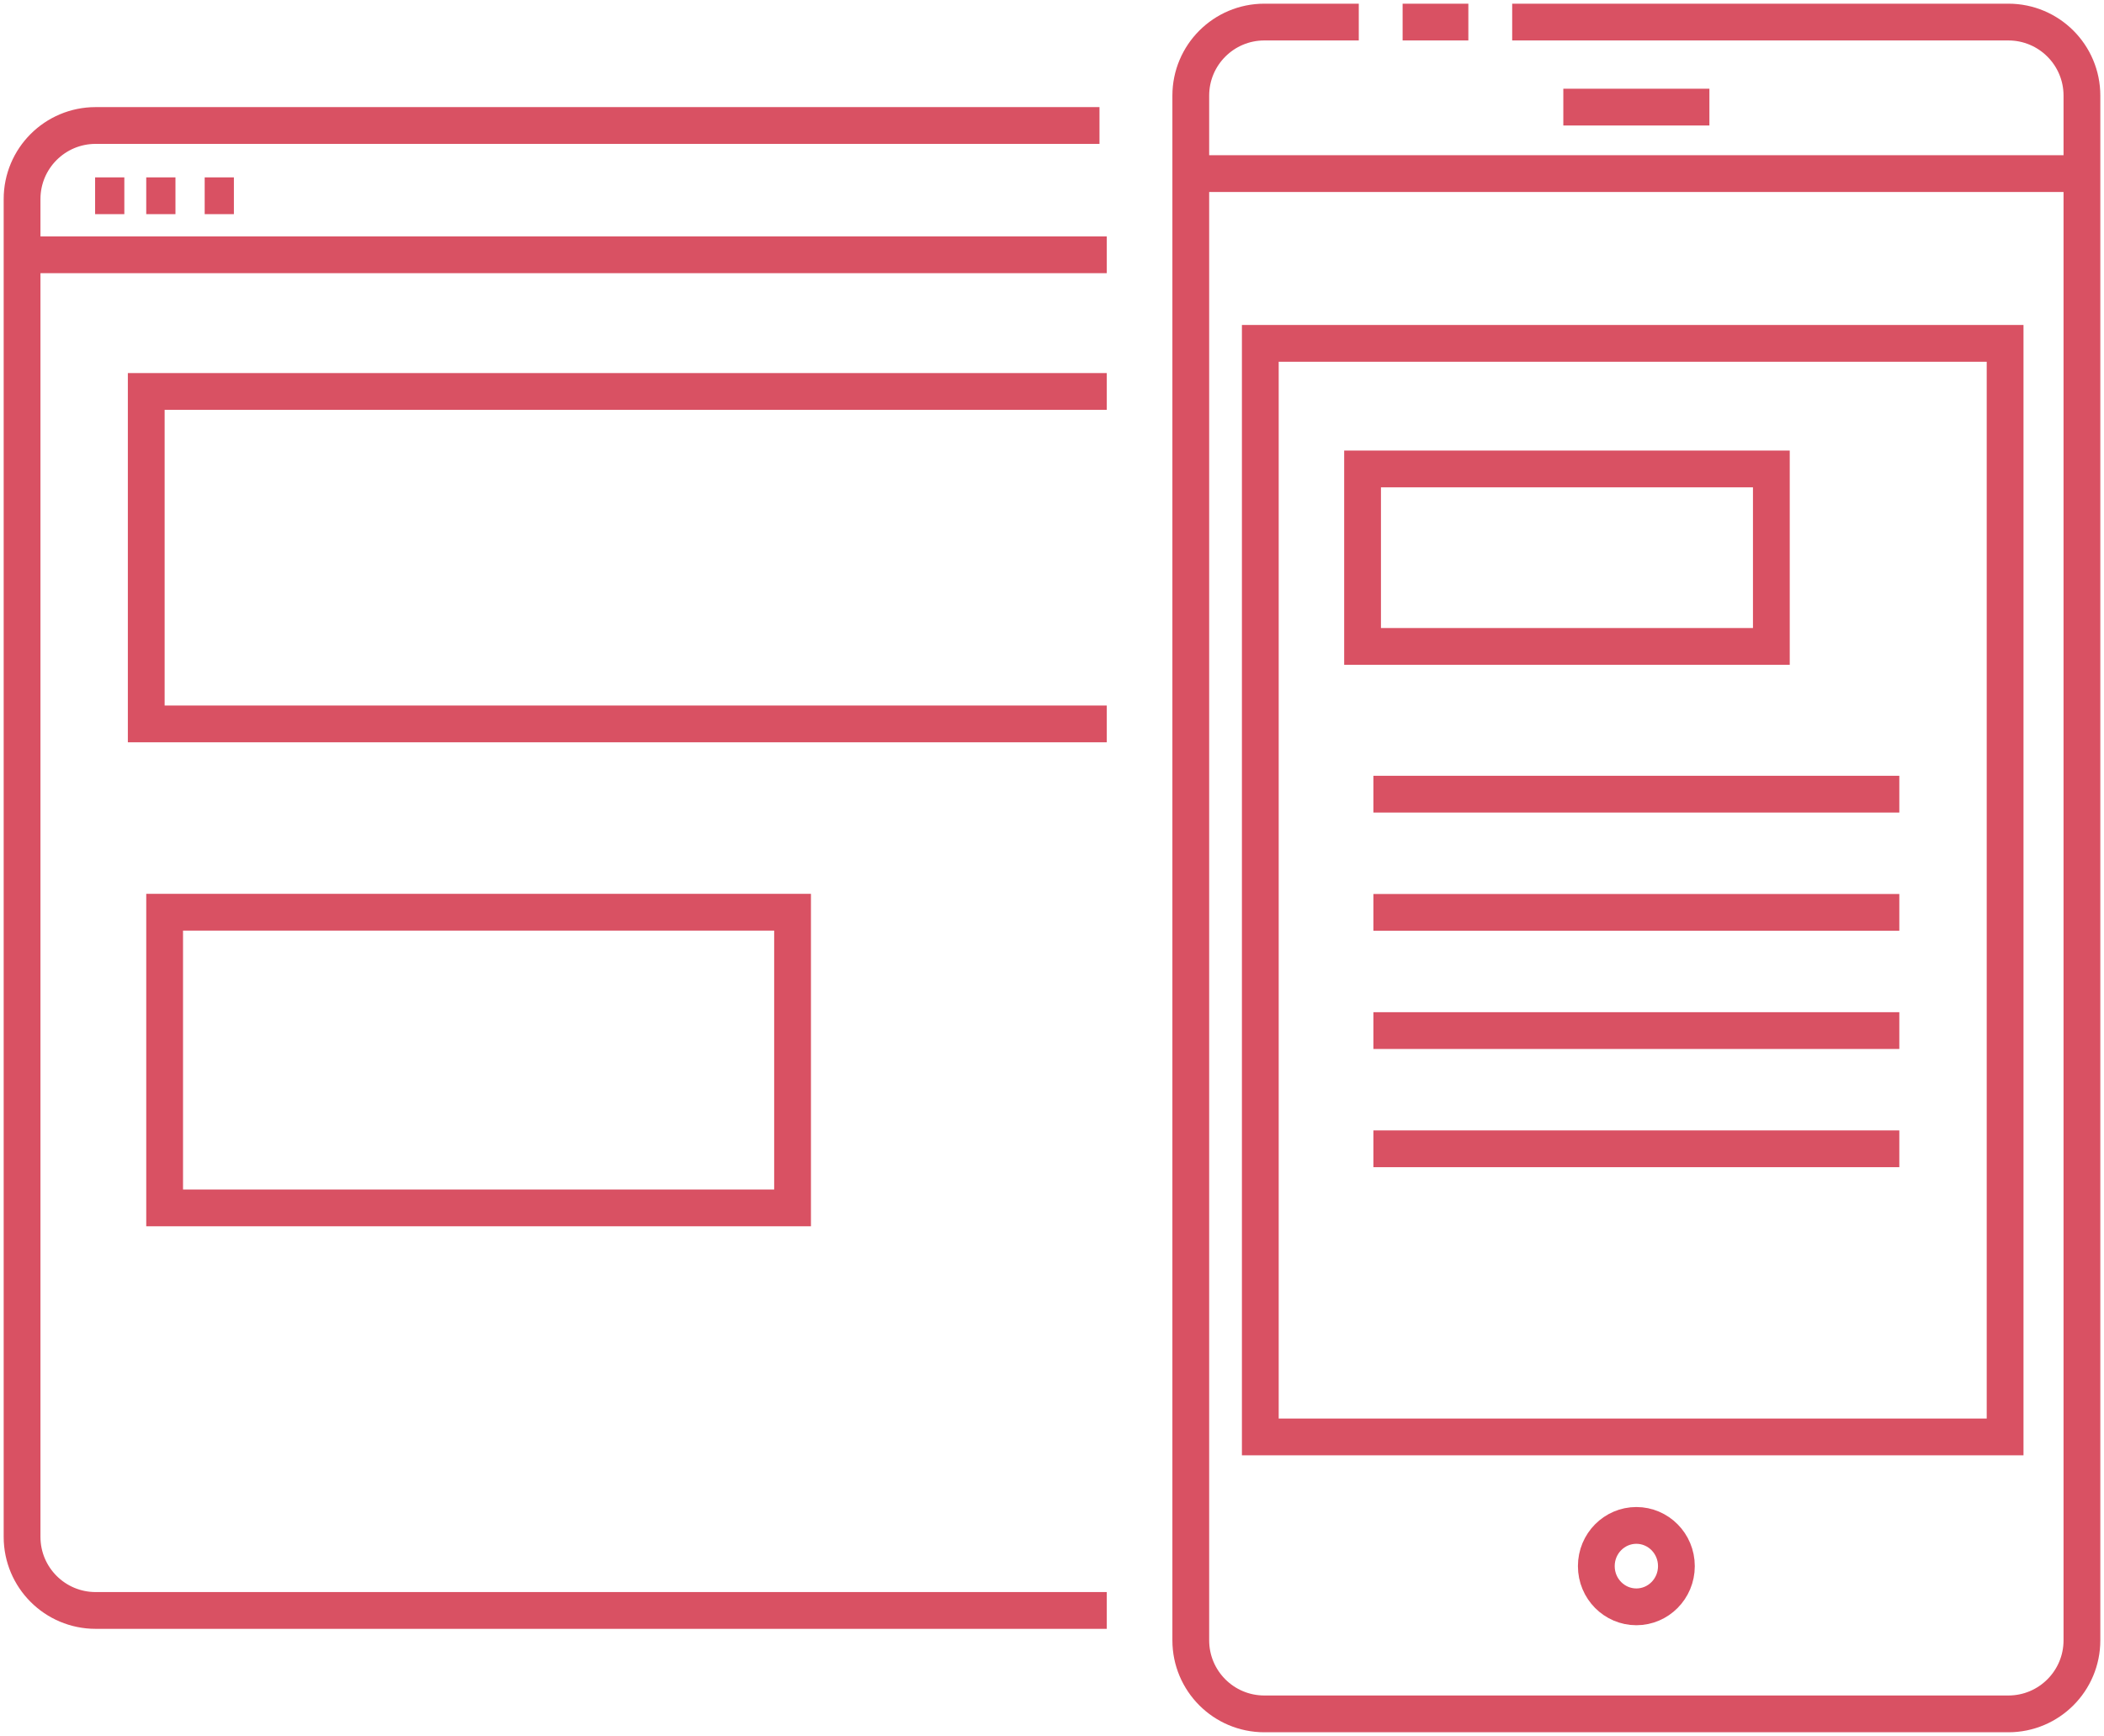 <svg width="286" height="236" viewBox="0 0 286 236" fill="none" xmlns="http://www.w3.org/2000/svg">
<path d="M149.454 17.061H13C7.477 17.061 3 21.538 3 27.061V208.939C3 214.462 7.477 218.939 13 218.939H150.447" stroke="#D95163" stroke-width="5"/>
<path d="M4.986 34.638H150.447" stroke="#D95163" stroke-width="5"/>
<line x1="12.929" y1="26.613" x2="16.901" y2="26.613" stroke="#D95163" stroke-width="5"/>
<line x1="19.879" y1="26.613" x2="23.851" y2="26.613" stroke="#D95163" stroke-width="5"/>
<line x1="27.823" y1="26.613" x2="31.794" y2="26.613" stroke="#D95163" stroke-width="5"/>
<path d="M150.447 53.218H19.879V98.415H150.447" stroke="#D95163" stroke-width="5"/>
<rect x="22.379" y="124.015" width="85.355" height="40.197" stroke="#D95163" stroke-width="5"/>
<rect x="185.216" y="63.753" width="55.567" height="24.127" stroke="#D95163" stroke-width="5"/>
<path d="M184.702 3H171.865C166.342 3 161.865 7.477 161.865 13V223C161.865 228.523 166.342 233 171.865 233H273C278.523 233 283 228.523 283 223V13C283 7.477 278.523 3 273 3H205.553M190.66 3H199.596" stroke="#D95163" stroke-width="5"/>
<line x1="162.858" y1="23.601" x2="282.007" y2="23.601" stroke="#D95163" stroke-width="5"/>
<line x1="212.504" y1="14.561" x2="232.362" y2="14.561" stroke="#D95163" stroke-width="5"/>
<rect x="171.316" y="46.679" width="101.241" height="148.668" stroke="#D95163" stroke-width="5"/>
<path d="M227.876 212.913C227.876 215.997 225.412 218.448 222.433 218.448C219.453 218.448 216.989 215.997 216.989 212.913C216.989 209.829 219.453 207.378 222.433 207.378C225.412 207.378 227.876 209.829 227.876 212.913Z" stroke="#D95163" stroke-width="5"/>
<line x1="186.688" y1="107.967" x2="258.177" y2="107.967" stroke="#D95163" stroke-width="5"/>
<line x1="186.688" y1="124.037" x2="258.177" y2="124.037" stroke="#D95163" stroke-width="5"/>
<line x1="186.688" y1="140.107" x2="258.177" y2="140.107" stroke="#D95163" stroke-width="5"/>
<line x1="186.688" y1="156.177" x2="258.177" y2="156.177" stroke="#D95163" stroke-width="5"/>
</svg>
